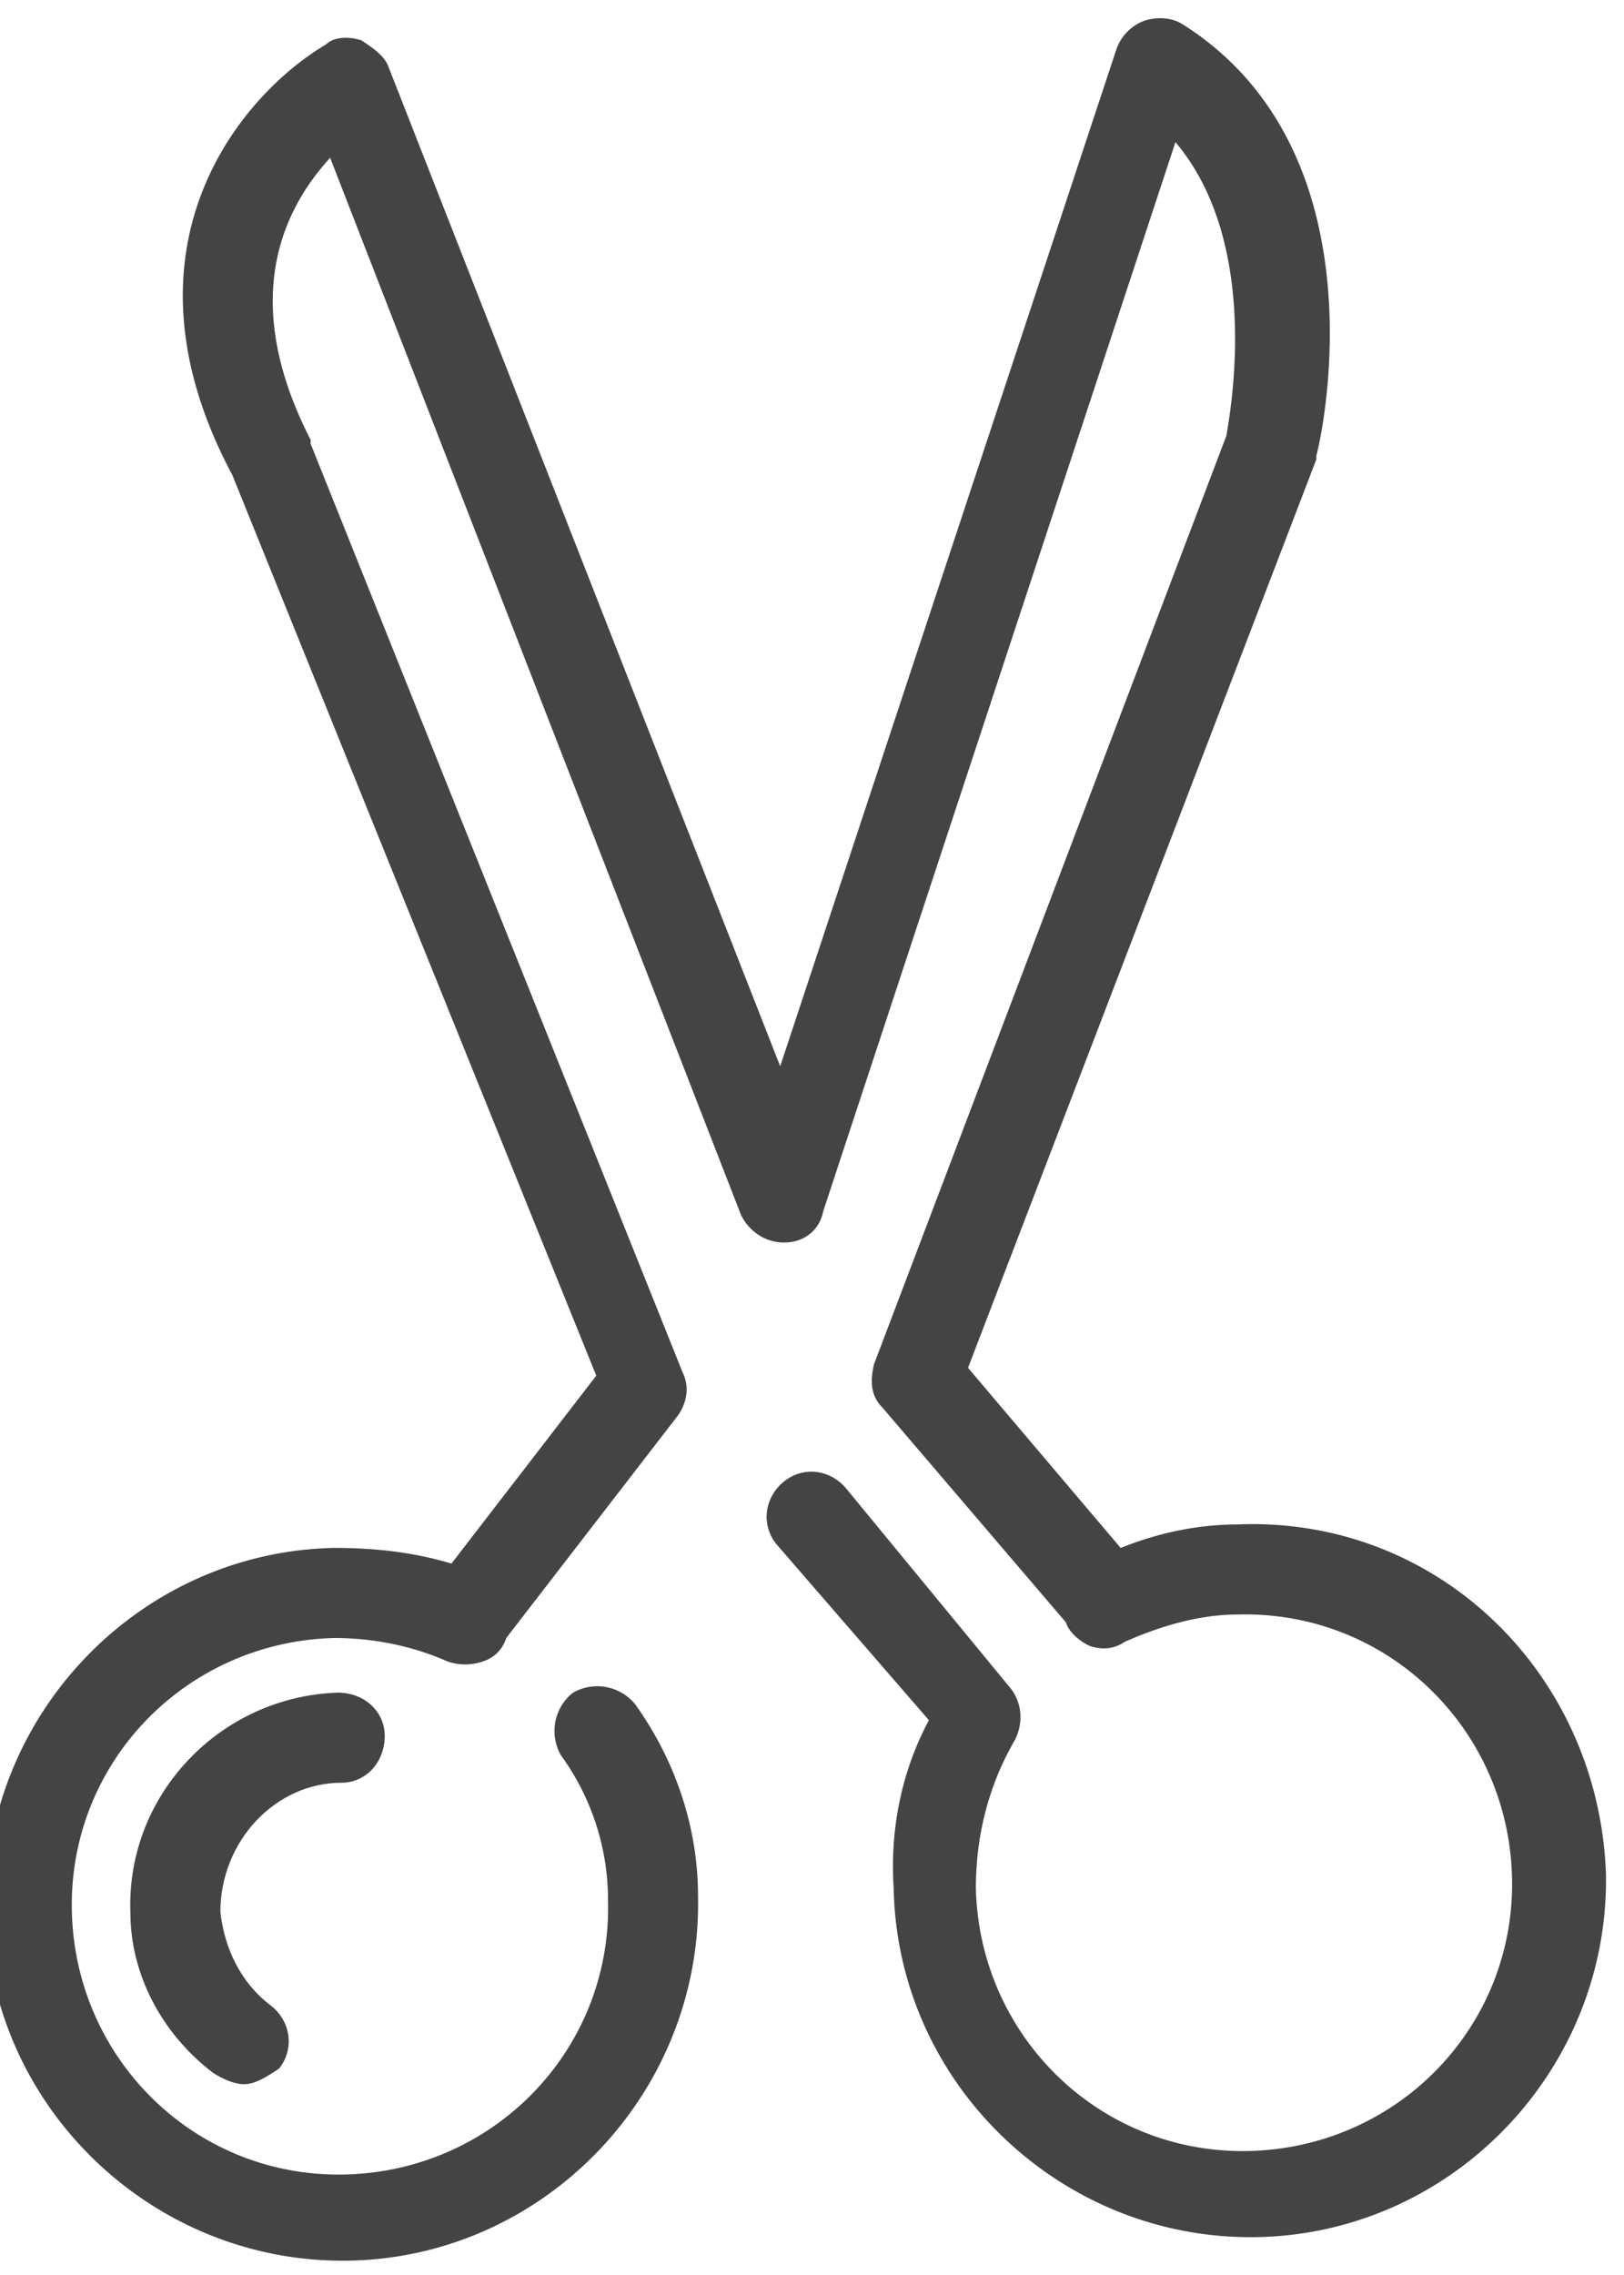 <svg xmlns="http://www.w3.org/2000/svg" width="50" height="70" viewBox="0 0 50 70"><g><g><g transform="rotate(-90 25 35)"><g><g><path fill="#444" d="M13.094 48.118c0-1.205-.241-2.41-.723-3.615l5.542-4.699 27.953 10.724h.12c.362.12 9.278 2.169 13.254-4.097.241-.361.241-.843.12-1.205a1.455 1.455 0 0 0-.843-.843L27.191 34.021l30.724-12.049c.361-.12.602-.482.843-.843.12-.362.12-.843-.12-1.084-1.567-2.651-6.265-6.627-13.254-2.892L17.672 28.358 11.89 23.9c.361-1.205.482-2.41.482-3.614C12.25 14.26 7.19 9.442 1.166 9.562c-6.025.12-10.844 5.181-10.724 11.205.12 6.025 5.181 10.844 11.205 10.724 2.17 0 4.218-.723 5.904-1.928a1.504 1.504 0 0 0 .362-1.928 1.504 1.504 0 0 0-1.928-.361 7.571 7.571 0 0 1-4.458 1.446c-4.578.12-8.314-3.495-8.434-8.073-.12-4.578 3.494-8.314 8.073-8.434 4.578-.12 8.313 3.494 8.434 8.073 0 1.204-.241 2.41-.723 3.494-.12.361-.12.723 0 1.084.12.361.361.602.723.723l6.867 5.301c.362.241.844.362 1.326.12l28.555-11.445h.12c4.459-2.29 7.23-.723 8.676.602L22.612 32.816c-.482.241-.843.723-.843 1.326 0 .602.361 1.084.964 1.204L55.626 46.19c-3.133 2.651-8.314 1.687-9.037 1.567L18.034 36.913c-.482-.12-.964-.12-1.326.24l-6.626 5.664c-.362.12-.603.482-.723.723-.12.361-.12.722.12 1.084.482 1.084.844 2.29.844 3.494.12 4.579-3.495 8.314-8.073 8.434-4.579.12-8.314-3.494-8.434-8.073-.12-4.578 3.494-8.313 8.072-8.434 1.567 0 3.133.362 4.579 1.205.482.241 1.084.241 1.566-.12l6.145-5.06c.603-.483.723-1.326.241-1.928-.482-.603-1.325-.723-1.928-.241L7.07 38.6c-1.566-.844-3.373-1.205-5.18-1.085-6.025.12-10.844 5.181-10.724 11.205.12 6.025 5.181 10.844 11.205 10.724 6.145-.241 10.965-5.181 10.724-11.326z"/></g><g><path fill="#444" d="M5.147 20.52c0 .723.603 1.325 1.446 1.325.723 0 1.326-.602 1.326-1.446-.12-3.614-3.133-6.506-6.748-6.385-1.927 0-3.735.964-4.94 2.53-.24.361-.361.723-.361.964 0 .361.241.723.482 1.084.602.482 1.446.362 1.928-.24.723-.965 1.807-1.447 2.891-1.567 2.17 0 3.976 1.687 3.976 3.735z"/></g></g></g></g></g></svg>
